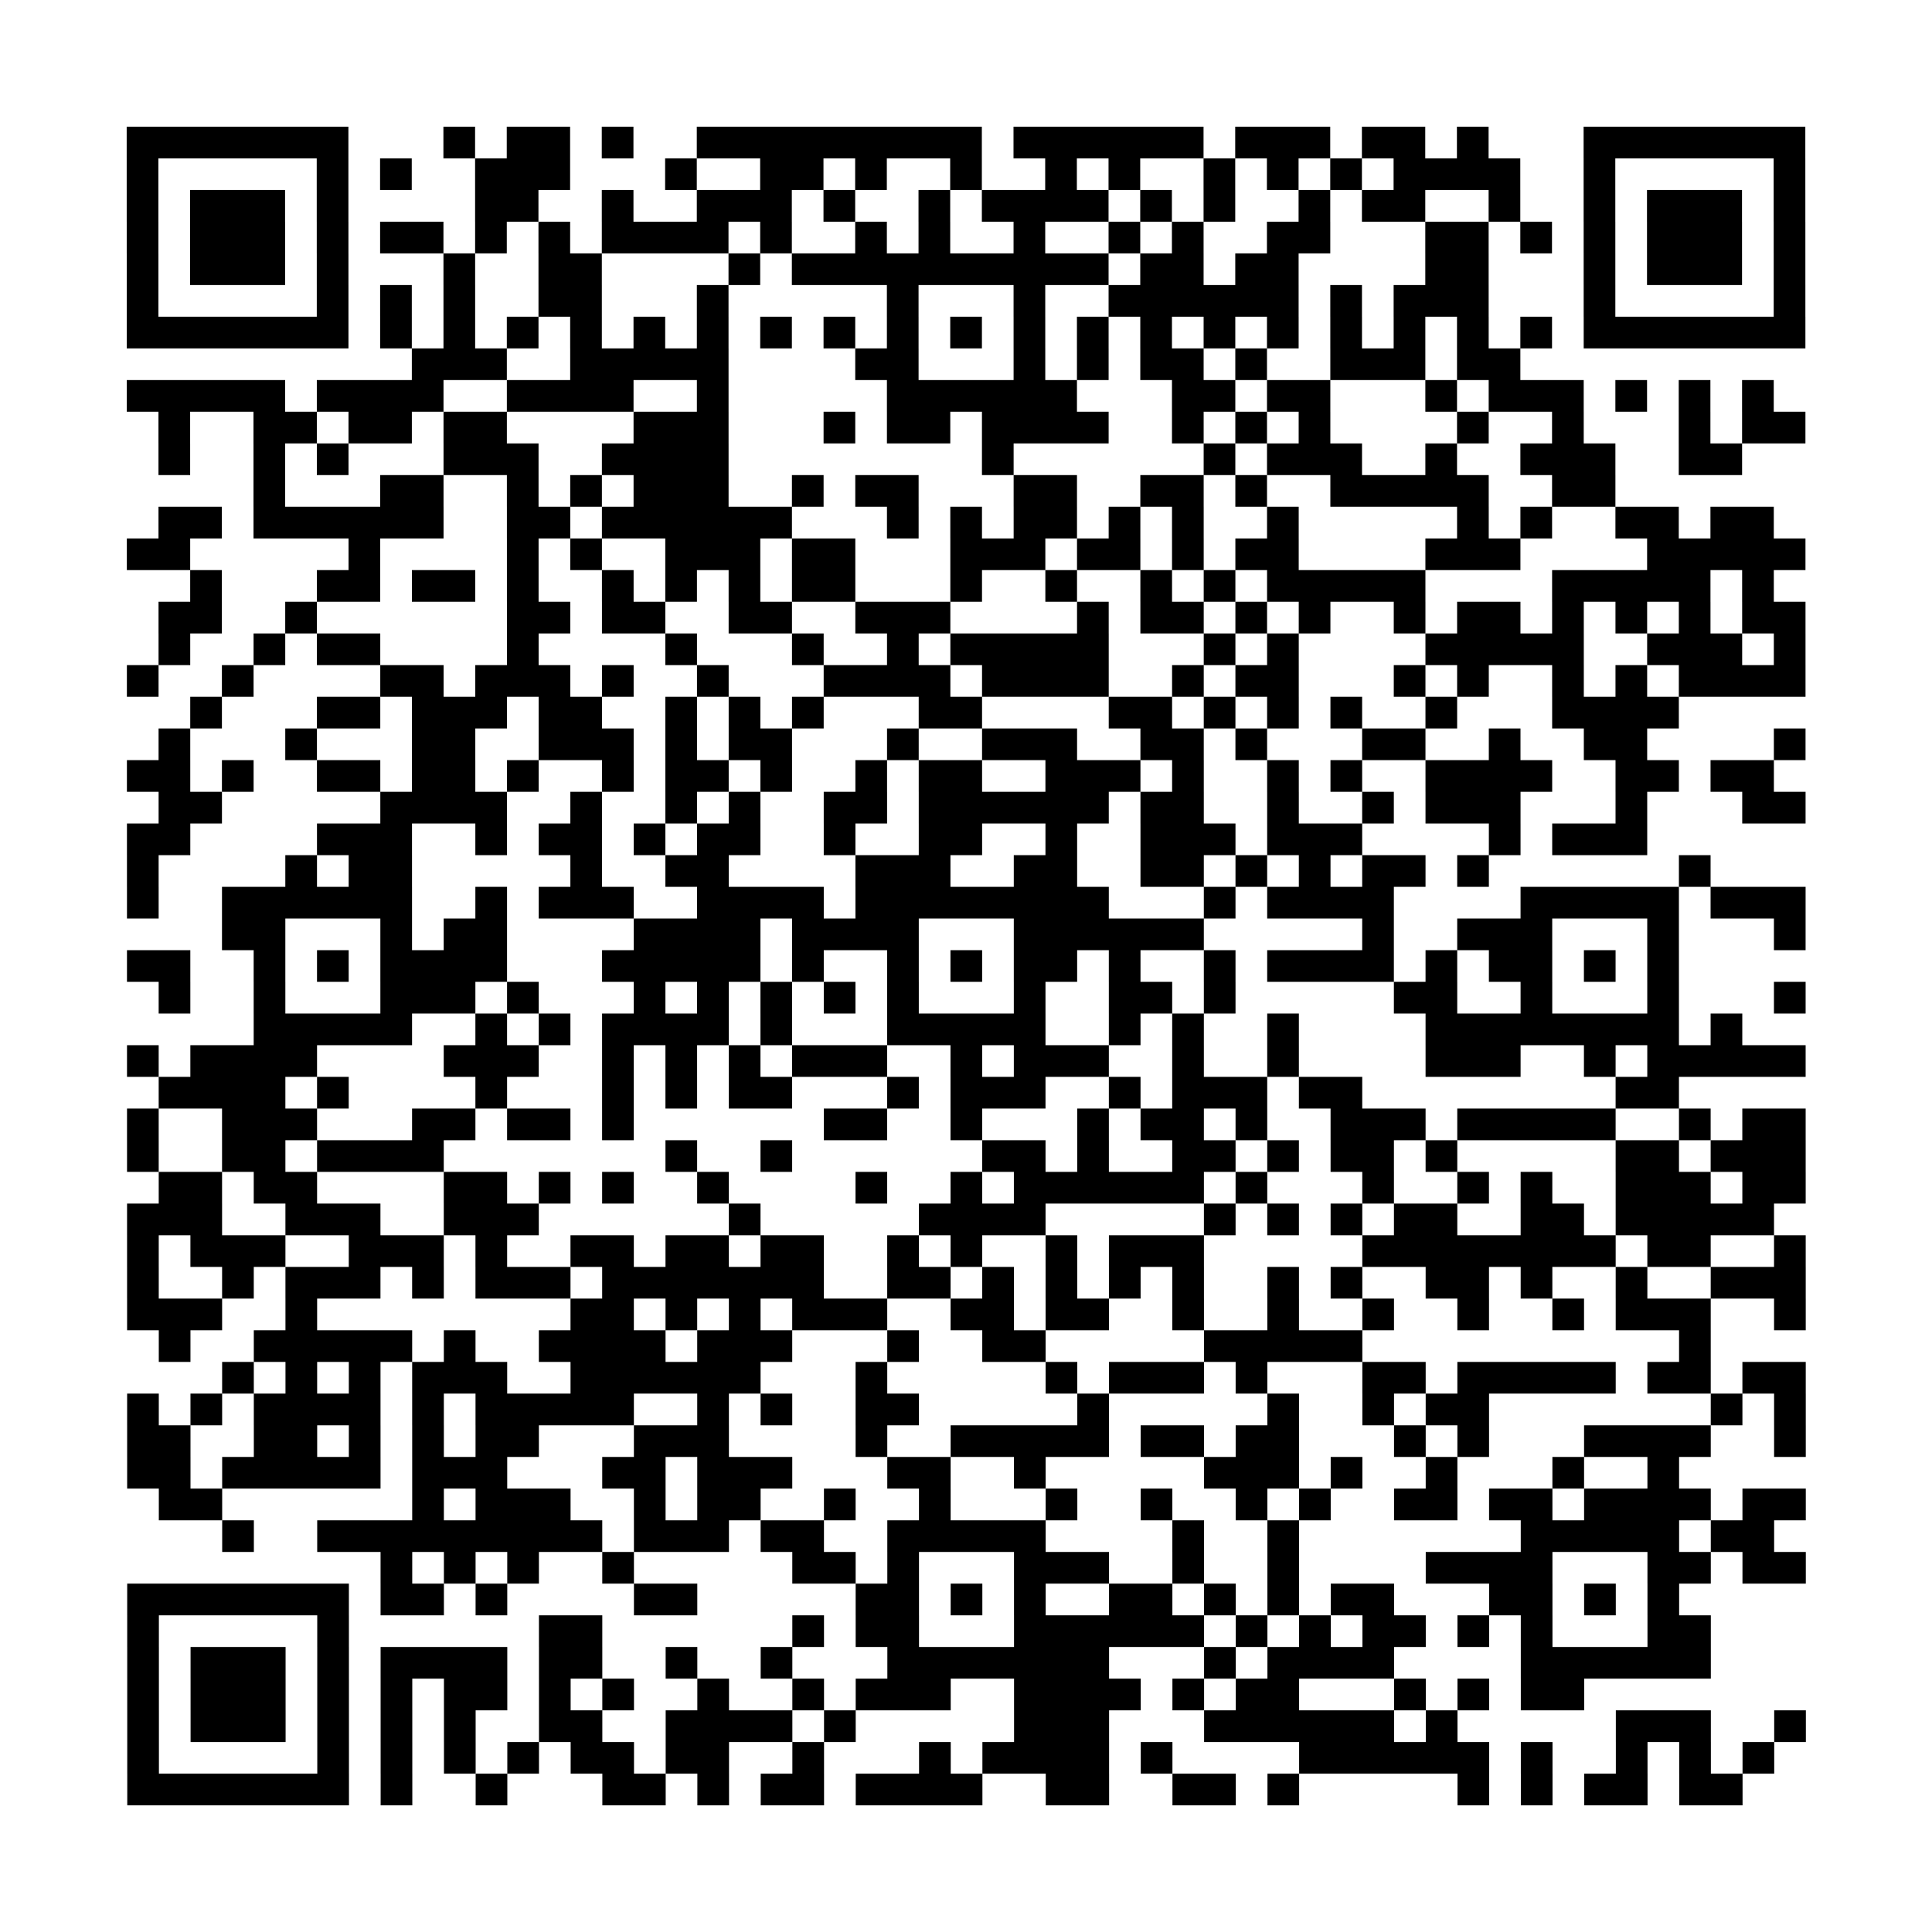 <?xml version="1.0" encoding="utf-8"?>
<svg xmlns="http://www.w3.org/2000/svg" width="2440" height="2440" class="segno"><rect width="100%" height="100%" fill="#808080" stroke="none"/><g transform="scale(40)"><path fill="#fff" d="M0 0h61v61h-61z"/><path class="qrline" stroke="#000" d="M4 4.5h7m3 0h1m1 0h2m1 0h1m2 0h9m1 0h6m1 0h3m1 0h2m1 0h1m3 0h7m-53 1h1m5 0h1m1 0h1m2 0h3m3 0h1m2 0h2m1 0h1m2 0h1m2 0h1m1 0h1m2 0h1m1 0h1m1 0h1m1 0h4m2 0h1m5 0h1m-53 1h1m1 0h3m1 0h1m4 0h2m2 0h1m2 0h3m1 0h1m2 0h1m1 0h4m1 0h1m1 0h1m2 0h1m1 0h2m2 0h1m2 0h1m1 0h3m1 0h1m-53 1h1m1 0h3m1 0h1m1 0h2m1 0h1m1 0h1m1 0h4m1 0h1m2 0h1m1 0h1m2 0h1m2 0h1m1 0h1m2 0h2m3 0h2m1 0h1m1 0h1m1 0h3m1 0h1m-53 1h1m1 0h3m1 0h1m3 0h1m2 0h2m4 0h1m1 0h10m1 0h2m1 0h2m4 0h2m3 0h1m1 0h3m1 0h1m-53 1h1m5 0h1m1 0h1m1 0h1m2 0h2m3 0h1m5 0h1m3 0h1m2 0h6m1 0h1m1 0h3m3 0h1m5 0h1m-53 1h7m1 0h1m1 0h1m1 0h1m1 0h1m1 0h1m1 0h1m1 0h1m1 0h1m1 0h1m1 0h1m1 0h1m1 0h1m1 0h1m1 0h1m1 0h1m1 0h1m1 0h1m1 0h1m1 0h1m1 0h7m-44 1h3m2 0h5m4 0h2m3 0h1m1 0h1m1 0h2m1 0h1m2 0h3m1 0h2m-44 1h5m1 0h4m2 0h4m2 0h1m5 0h6m3 0h2m1 0h2m3 0h1m1 0h3m1 0h1m1 0h1m1 0h1m-51 1h1m2 0h2m1 0h2m1 0h2m4 0h3m3 0h1m1 0h2m1 0h4m2 0h1m1 0h1m1 0h1m4 0h1m2 0h1m3 0h1m1 0h2m-52 1h1m2 0h1m1 0h1m3 0h3m2 0h4m8 0h1m6 0h1m1 0h3m2 0h1m2 0h3m2 0h2m-47 1h1m3 0h2m2 0h1m1 0h1m1 0h3m2 0h1m1 0h2m3 0h2m2 0h2m1 0h1m2 0h5m2 0h2m-46 1h2m1 0h6m2 0h2m1 0h6m3 0h1m1 0h1m1 0h2m1 0h1m1 0h1m2 0h1m5 0h1m1 0h1m2 0h2m1 0h2m-52 1h2m5 0h1m4 0h1m1 0h1m2 0h3m1 0h2m3 0h3m1 0h2m1 0h1m1 0h2m4 0h3m4 0h5m-51 1h1m3 0h2m1 0h2m1 0h1m2 0h1m1 0h1m1 0h1m1 0h2m3 0h1m2 0h1m2 0h1m1 0h1m1 0h5m4 0h5m1 0h1m-51 1h2m2 0h1m6 0h2m1 0h2m2 0h2m2 0h3m4 0h1m1 0h2m1 0h1m1 0h1m2 0h1m1 0h2m1 0h1m1 0h1m1 0h1m1 0h2m-52 1h1m2 0h1m1 0h2m4 0h1m4 0h1m3 0h1m2 0h1m1 0h5m3 0h1m1 0h1m4 0h5m2 0h3m1 0h1m-53 1h1m2 0h1m4 0h2m1 0h3m1 0h1m2 0h1m3 0h4m1 0h4m2 0h1m1 0h2m3 0h1m1 0h1m2 0h1m1 0h1m1 0h4m-51 1h1m3 0h2m1 0h3m1 0h2m2 0h1m1 0h1m1 0h1m3 0h2m4 0h2m1 0h1m1 0h1m1 0h1m2 0h1m3 0h4m-48 1h1m3 0h1m3 0h2m2 0h3m1 0h1m1 0h2m3 0h1m2 0h3m2 0h2m1 0h1m3 0h2m2 0h1m2 0h2m4 0h1m-53 1h2m1 0h1m2 0h2m1 0h2m1 0h1m2 0h1m1 0h2m1 0h1m2 0h1m1 0h2m2 0h3m1 0h1m2 0h1m1 0h1m2 0h4m2 0h2m1 0h2m-51 1h2m5 0h4m2 0h1m2 0h1m1 0h1m2 0h2m1 0h6m1 0h2m2 0h1m2 0h1m1 0h3m3 0h1m3 0h2m-53 1h2m4 0h3m2 0h1m1 0h2m1 0h1m1 0h2m2 0h1m2 0h2m2 0h1m2 0h3m1 0h3m4 0h1m1 0h3m-48 1h1m4 0h1m1 0h2m5 0h1m2 0h2m4 0h3m2 0h2m2 0h2m1 0h1m1 0h1m1 0h2m1 0h1m6 0h1m-50 1h1m2 0h6m2 0h1m1 0h3m2 0h4m1 0h8m3 0h1m1 0h4m4 0h5m1 0h3m-50 1h2m3 0h1m1 0h2m4 0h4m1 0h4m3 0h6m5 0h1m2 0h3m3 0h1m3 0h1m-53 1h2m2 0h1m1 0h1m1 0h4m3 0h5m1 0h1m2 0h1m1 0h1m1 0h2m1 0h1m2 0h1m1 0h4m1 0h1m1 0h2m1 0h1m1 0h1m-48 1h1m2 0h1m3 0h3m1 0h1m3 0h1m1 0h1m1 0h1m1 0h1m1 0h1m3 0h1m2 0h2m1 0h1m5 0h2m2 0h1m3 0h1m3 0h1m-49 1h5m2 0h1m1 0h1m1 0h4m1 0h1m3 0h5m2 0h1m1 0h1m2 0h1m4 0h8m1 0h1m-51 1h1m1 0h4m4 0h3m2 0h1m1 0h1m1 0h1m1 0h3m2 0h1m1 0h3m2 0h1m2 0h1m4 0h3m2 0h1m1 0h5m-52 1h4m1 0h1m4 0h1m3 0h1m1 0h1m1 0h2m3 0h1m1 0h3m2 0h1m1 0h3m1 0h2m8 0h2m-49 1h1m2 0h3m3 0h2m1 0h2m1 0h1m6 0h2m2 0h1m3 0h1m1 0h2m1 0h1m2 0h3m1 0h5m2 0h1m1 0h2m-53 1h1m2 0h2m1 0h4m7 0h1m2 0h1m6 0h2m1 0h1m2 0h2m1 0h1m1 0h2m1 0h1m5 0h2m1 0h3m-52 1h2m1 0h2m4 0h2m1 0h1m1 0h1m2 0h1m4 0h1m2 0h1m1 0h6m1 0h1m3 0h1m2 0h1m1 0h1m2 0h3m1 0h2m-53 1h3m2 0h3m2 0h3m6 0h1m5 0h4m5 0h1m1 0h1m1 0h1m1 0h2m2 0h2m1 0h5m-52 1h1m1 0h3m2 0h3m1 0h1m2 0h2m1 0h2m1 0h2m2 0h1m1 0h1m2 0h1m1 0h3m5 0h8m1 0h2m2 0h1m-53 1h1m2 0h1m1 0h3m1 0h1m1 0h3m1 0h7m2 0h2m1 0h1m1 0h1m1 0h1m1 0h1m2 0h1m1 0h1m2 0h2m1 0h1m2 0h1m2 0h3m-53 1h3m2 0h1m8 0h2m1 0h1m1 0h1m1 0h3m2 0h2m1 0h2m2 0h1m2 0h1m2 0h1m2 0h1m2 0h1m1 0h3m2 0h1m-52 1h1m2 0h5m1 0h1m2 0h4m1 0h3m3 0h1m2 0h2m5 0h5m10 0h1m-47 1h1m1 0h1m1 0h1m1 0h3m2 0h6m3 0h1m5 0h1m1 0h3m1 0h1m3 0h2m1 0h5m1 0h2m1 0h2m-53 1h1m1 0h1m1 0h4m1 0h1m1 0h5m2 0h1m1 0h1m2 0h2m5 0h1m5 0h1m2 0h1m1 0h2m7 0h1m1 0h1m-53 1h2m2 0h2m1 0h1m1 0h1m1 0h2m3 0h3m4 0h1m2 0h5m1 0h2m1 0h2m3 0h1m1 0h1m3 0h4m2 0h1m-53 1h2m1 0h5m1 0h3m3 0h2m1 0h3m3 0h2m2 0h1m5 0h3m1 0h1m2 0h1m3 0h1m2 0h1m-48 1h2m6 0h1m1 0h3m2 0h1m1 0h2m2 0h1m2 0h1m3 0h1m2 0h1m2 0h1m1 0h1m2 0h2m1 0h2m1 0h4m1 0h2m-50 1h1m2 0h9m1 0h3m1 0h2m2 0h5m4 0h1m2 0h1m7 0h5m1 0h2m-44 1h1m1 0h1m1 0h1m2 0h1m5 0h2m1 0h1m3 0h3m2 0h1m2 0h1m4 0h4m3 0h2m1 0h2m-53 1h7m1 0h2m1 0h1m4 0h2m5 0h2m1 0h1m1 0h1m2 0h2m1 0h1m1 0h1m1 0h2m3 0h2m1 0h1m1 0h1m-49 1h1m5 0h1m6 0h2m6 0h1m1 0h2m3 0h6m1 0h1m1 0h1m1 0h2m1 0h1m1 0h1m3 0h2m-50 1h1m1 0h3m1 0h1m1 0h4m1 0h2m2 0h1m2 0h1m3 0h7m3 0h1m1 0h4m4 0h6m-50 1h1m1 0h3m1 0h1m1 0h1m1 0h2m1 0h1m1 0h1m2 0h1m2 0h1m1 0h3m2 0h4m1 0h1m1 0h2m3 0h1m1 0h1m1 0h2m-46 1h1m1 0h3m1 0h1m1 0h1m1 0h1m2 0h2m2 0h4m1 0h1m5 0h3m3 0h6m1 0h1m5 0h3m2 0h1m-53 1h1m5 0h1m1 0h1m1 0h1m1 0h1m1 0h2m1 0h2m2 0h1m3 0h1m1 0h4m1 0h1m4 0h6m1 0h1m2 0h1m1 0h1m1 0h1m-52 1h7m1 0h1m2 0h1m3 0h2m1 0h1m1 0h2m1 0h4m2 0h2m2 0h2m1 0h1m5 0h1m1 0h1m1 0h2m1 0h2"/></g></svg>
